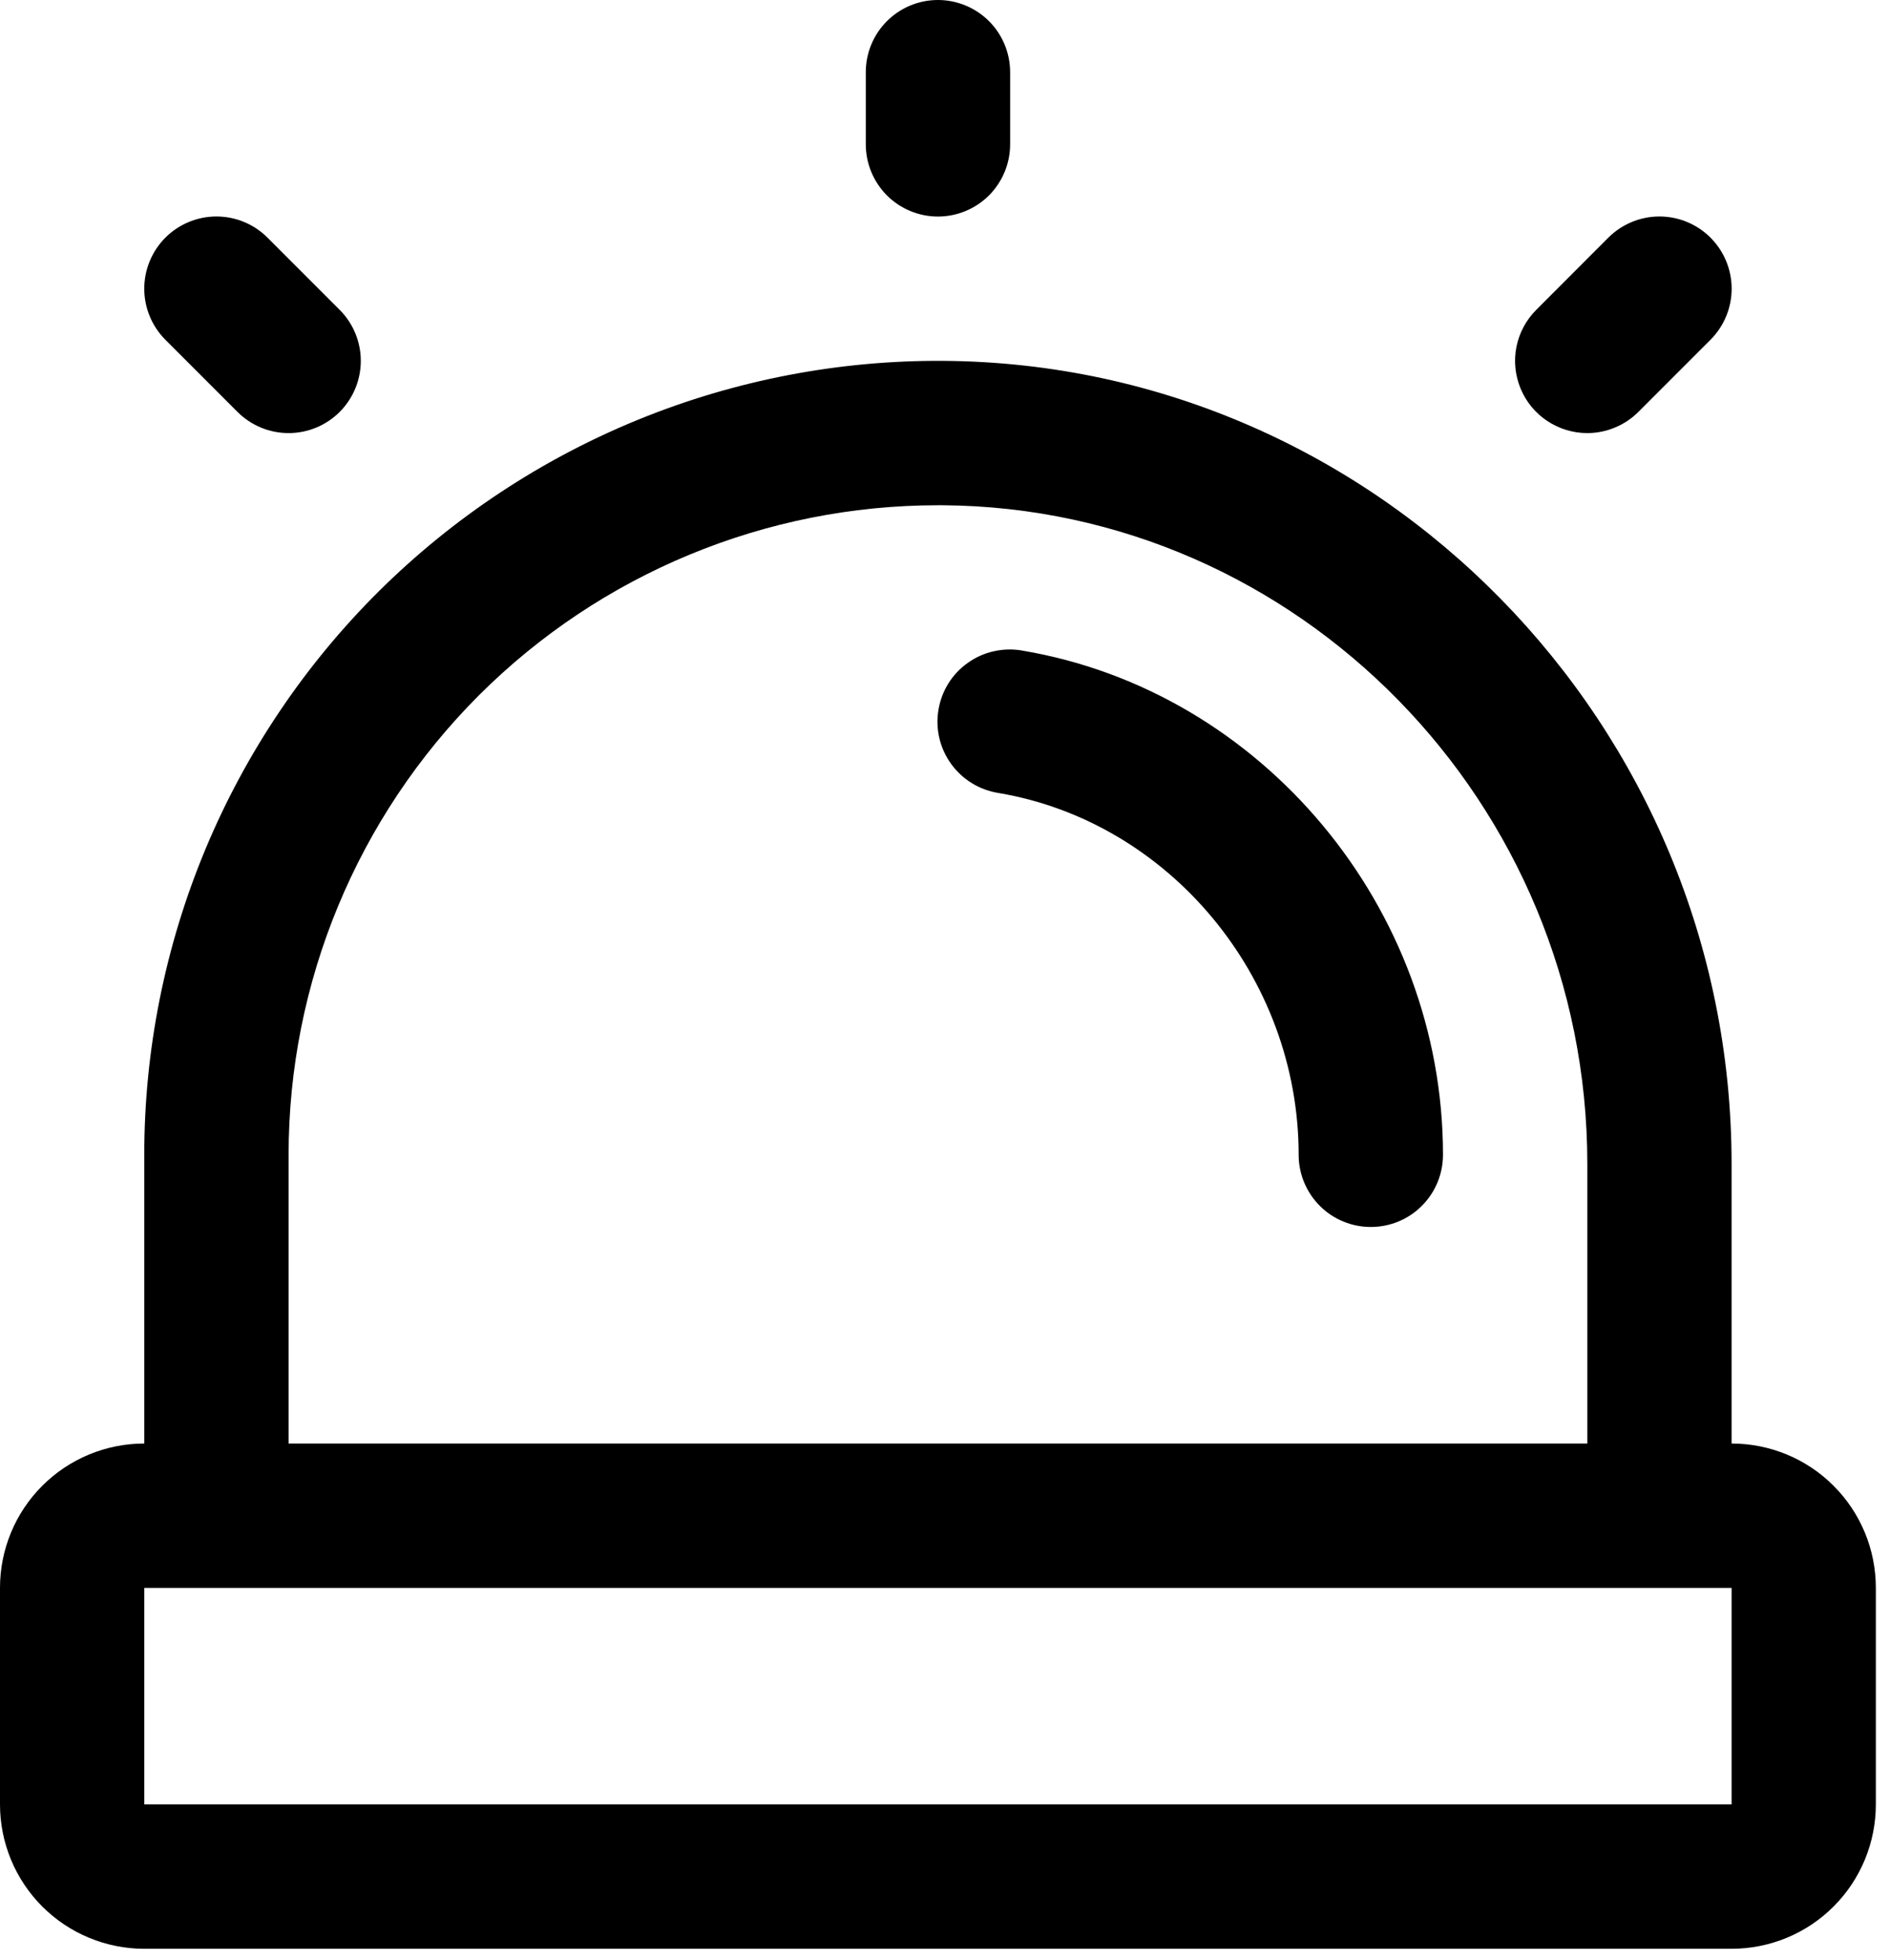 <svg width="27" height="28" viewBox="0 0 27 28" fill="none" xmlns="http://www.w3.org/2000/svg">
<path d="M12.375 2.062V1.031C12.375 0.758 12.484 0.495 12.677 0.302C12.87 0.109 13.133 0 13.406 0C13.68 0 13.942 0.109 14.136 0.302C14.329 0.495 14.438 0.758 14.438 1.031V2.062C14.438 2.336 14.329 2.598 14.136 2.792C13.942 2.985 13.68 3.094 13.406 3.094C13.133 3.094 12.87 2.985 12.677 2.792C12.484 2.598 12.375 2.336 12.375 2.062ZM22.688 6.188C22.823 6.188 22.957 6.161 23.082 6.109C23.207 6.058 23.321 5.982 23.417 5.886L24.448 4.855C24.642 4.661 24.751 4.399 24.751 4.125C24.751 3.851 24.642 3.589 24.448 3.395C24.255 3.202 23.992 3.093 23.719 3.093C23.445 3.093 23.183 3.202 22.989 3.395L21.958 4.427C21.814 4.571 21.715 4.755 21.675 4.955C21.635 5.155 21.656 5.362 21.734 5.551C21.812 5.74 21.944 5.901 22.114 6.014C22.284 6.127 22.483 6.188 22.688 6.188ZM3.395 5.886C3.589 6.079 3.851 6.188 4.125 6.188C4.399 6.188 4.661 6.079 4.855 5.886C5.048 5.692 5.157 5.43 5.157 5.156C5.157 4.883 5.048 4.62 4.855 4.427L3.823 3.395C3.63 3.202 3.367 3.093 3.094 3.093C2.82 3.093 2.558 3.202 2.364 3.395C2.171 3.589 2.062 3.851 2.062 4.125C2.062 4.399 2.171 4.661 2.364 4.855L3.395 5.886ZM14.61 9.295C14.476 9.272 14.339 9.275 14.206 9.305C14.073 9.334 13.947 9.39 13.836 9.469C13.724 9.547 13.63 9.647 13.557 9.762C13.485 9.878 13.436 10.006 13.414 10.141C13.391 10.275 13.395 10.413 13.426 10.545C13.457 10.678 13.514 10.803 13.594 10.914C13.674 11.024 13.774 11.118 13.89 11.189C14.006 11.261 14.135 11.308 14.27 11.33C16.715 11.741 18.562 13.963 18.562 16.5C18.562 16.773 18.671 17.036 18.864 17.229C19.058 17.423 19.32 17.531 19.594 17.531C19.867 17.531 20.13 17.423 20.323 17.229C20.516 17.036 20.625 16.773 20.625 16.5C20.625 12.968 18.038 9.87 14.608 9.295H14.61ZM26.812 22.688V25.781C26.812 26.328 26.595 26.853 26.208 27.24C25.822 27.627 25.297 27.844 24.75 27.844H2.062C1.515 27.844 0.991 27.627 0.604 27.24C0.217 26.853 0 26.328 0 25.781V22.688C0 22.14 0.217 21.616 0.604 21.229C0.991 20.842 1.515 20.625 2.062 20.625V16.5C2.062 15.003 2.359 13.521 2.934 12.139C3.51 10.757 4.353 9.503 5.415 8.448C6.478 7.394 7.739 6.56 9.125 5.995C10.511 5.43 11.996 5.145 13.493 5.156C19.7 5.203 24.75 10.35 24.75 16.629V20.625C25.297 20.625 25.822 20.842 26.208 21.229C26.595 21.616 26.812 22.14 26.812 22.688ZM4.125 20.625H22.688V16.629C22.688 11.473 18.556 7.256 13.477 7.219H13.406C10.945 7.219 8.584 8.197 6.843 9.937C5.103 11.678 4.125 14.039 4.125 16.5V20.625ZM24.75 25.781V22.688H2.062V25.781H24.75Z" fill="black"/>
</svg>
